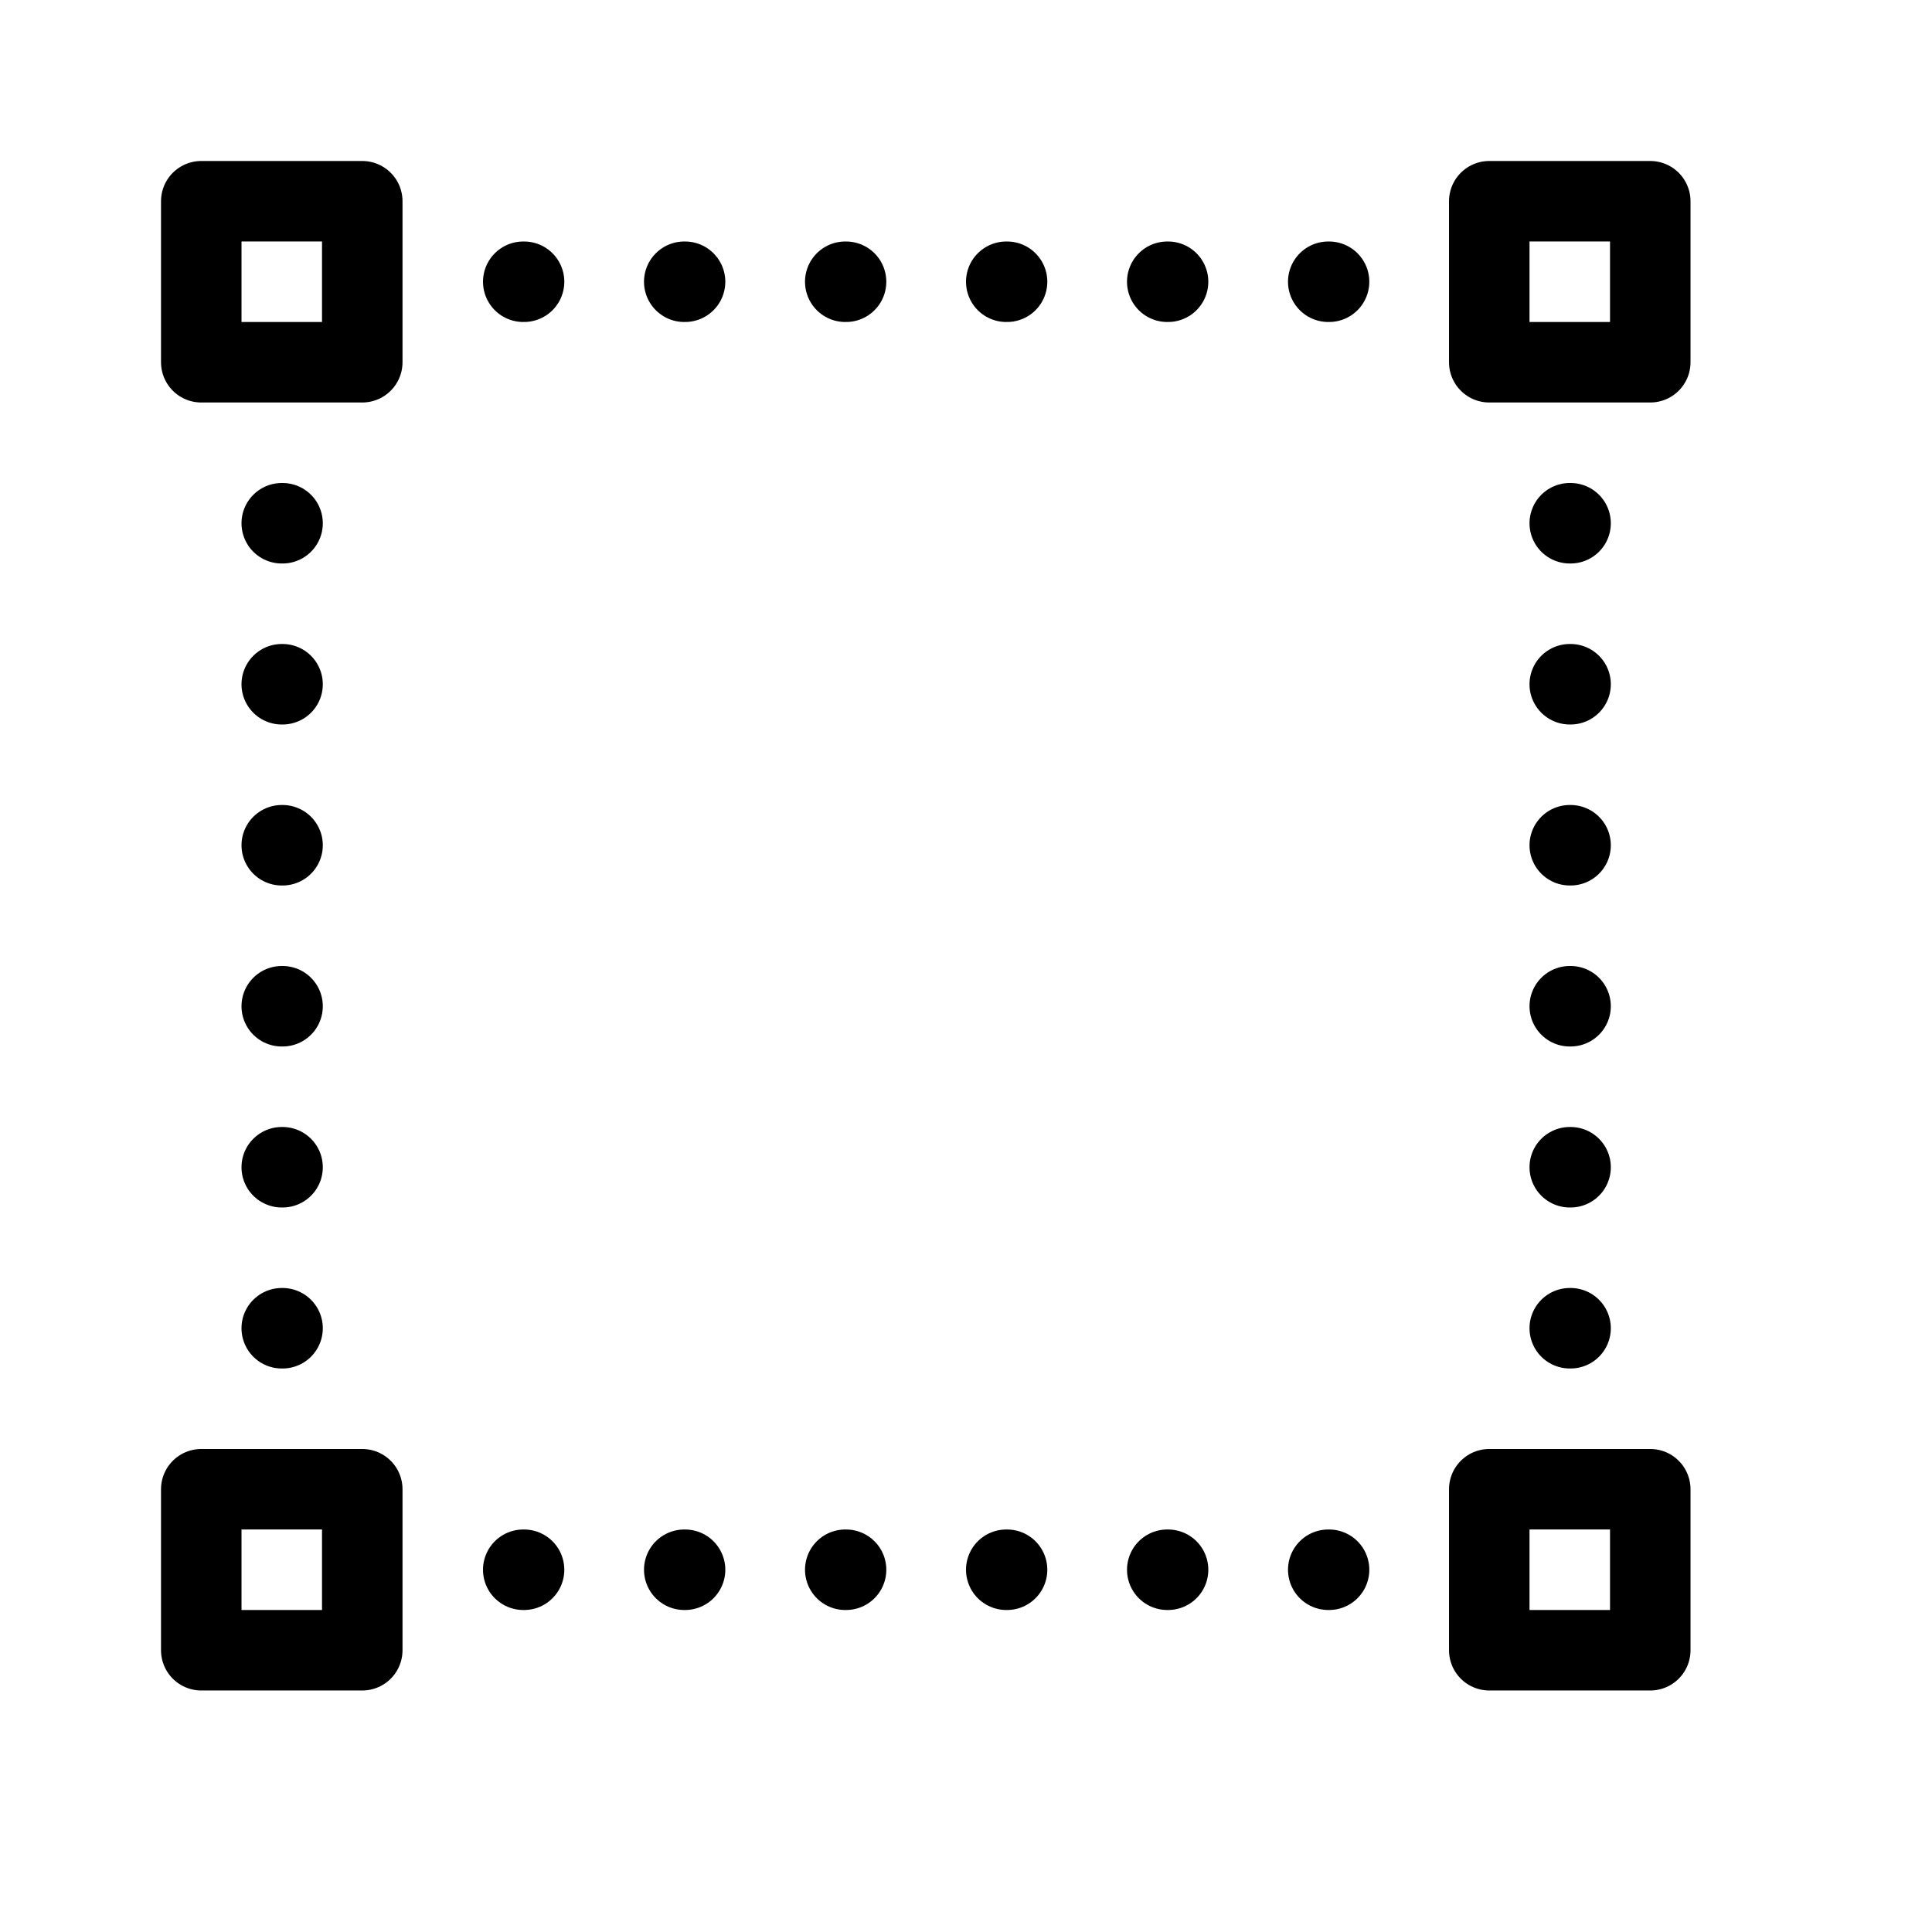 <svg height="24" viewBox="0 0 24 24" width="24" xmlns="http://www.w3.org/2000/svg"><path d="m3.5 6.5h.01m-.01 2h.01m-.01 2h.01m-.01 2h.01m-.01 2h.01m-.01 2h.01m2.99 3h.01m9.99-16h.01m-2.01 0h.01m-2.01 0h.01m-2.01 0h.01m-2.01 0h.01m-2.01 0h.01m9.99 16h.01m-2.01 0h.01m-2.01 0h.01m-2.01 0h.01m-2.01 0h.01m10.99-13h.01m-.01 2h.01m-.01 2h.01m-.01 2h.01m-.01 2h.01m-.01 2h.01m-17.01-12h2v-2h-2zm16 0h2v-2h-2zm0 16h2v-2h-2zm-16 0h2v-2h-2z" fill="none" stroke="#000" stroke-linecap="round" stroke-linejoin="round"/></svg>